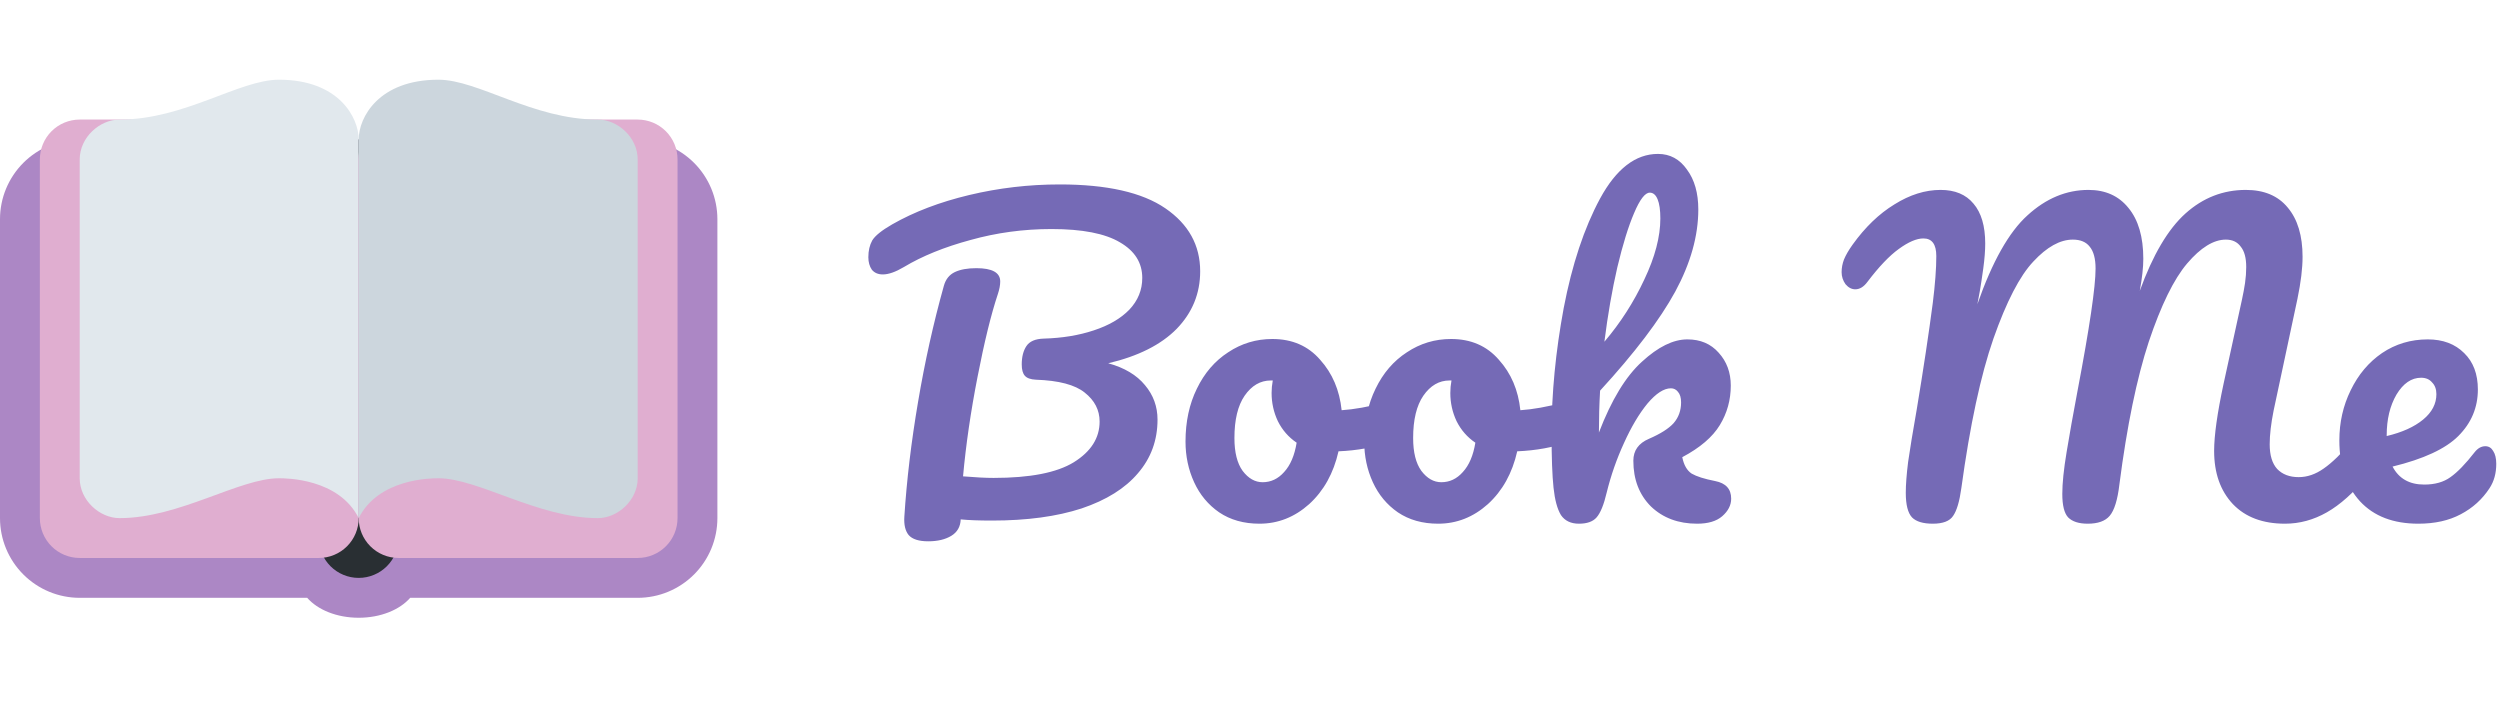 <svg width="230" height="66" viewBox="0 0 230 66" fill="none" xmlns="http://www.w3.org/2000/svg">
<g clip-path="url(#clip0_1_241)">
<path d="M58.667 12.833H7.333C5.388 12.833 3.523 13.606 2.148 14.981C0.773 16.357 0 18.222 0 20.167L0 47.667C0 49.612 0.773 51.477 2.148 52.852C3.523 54.227 5.388 55 7.333 55H28.263C29.216 56.093 30.971 56.833 33 56.833C35.029 56.833 36.786 56.093 37.737 55H58.667C60.612 55 62.477 54.227 63.852 52.852C65.227 51.477 66 49.612 66 47.667V20.167C66 18.222 65.227 16.357 63.852 14.981C62.477 13.606 60.612 12.833 58.667 12.833Z" fill="#AC87C5"/>
<path d="M36.667 49.5C36.667 50.472 36.28 51.405 35.593 52.093C34.905 52.78 33.972 53.167 33 53.167C32.028 53.167 31.095 52.78 30.407 52.093C29.72 51.405 29.333 50.472 29.333 49.5V16.5C29.333 15.528 29.72 14.595 30.407 13.907C31.095 13.22 32.028 12.833 33 12.833C33.972 12.833 34.905 13.22 35.593 13.907C36.28 14.595 36.667 15.528 36.667 16.5V49.5Z" fill="#292F33"/>
<path d="M33 47.667C33 48.639 32.614 49.572 31.926 50.259C31.238 50.947 30.306 51.333 29.333 51.333H7.333C6.361 51.333 5.428 50.947 4.741 50.259C4.053 49.572 3.667 48.639 3.667 47.667V14.667C3.667 13.694 4.053 12.762 4.741 12.074C5.428 11.386 6.361 11 7.333 11H29.333C30.306 11 31.238 11.386 31.926 12.074C32.614 12.762 33 13.694 33 14.667V47.667Z" fill="#E0AED0"/>
<path d="M33 47.667C31.168 44.004 26.295 44 25.667 44C22 44 16.5 47.667 11 47.667C9.167 47.667 7.333 46.024 7.333 44V14.667C7.333 12.643 9.167 11 11 11C16.967 11 22 7.333 25.667 7.333C31.167 7.333 33 10.809 33 12.833V47.667Z" fill="#E1E8ED"/>
<path d="M62.333 47.667C62.333 48.639 61.947 49.572 61.259 50.259C60.572 50.947 59.639 51.333 58.667 51.333H36.667C35.694 51.333 34.762 50.947 34.074 50.259C33.386 49.572 33 48.639 33 47.667V14.667C33 13.694 33.386 12.762 34.074 12.074C34.762 11.386 35.694 11 36.667 11H58.667C59.639 11 60.572 11.386 61.259 12.074C61.947 12.762 62.333 13.694 62.333 14.667V47.667Z" fill="#E0AED0"/>
<path d="M33 47.667C34.831 44.004 39.705 44 40.333 44C44 44 49.5 47.667 55 47.667C56.833 47.667 58.667 46.024 58.667 44V14.667C58.667 12.643 56.833 11 55 11C49.031 11 44 7.333 40.333 7.333C34.833 7.333 33 10.809 33 12.833V47.667Z" fill="#CCD6DD"/>
</g>
<path d="M110.416 24.96C110.416 27 109.696 28.764 108.256 30.252C106.816 31.716 104.716 32.772 101.956 33.42C103.444 33.828 104.572 34.5 105.34 35.436C106.108 36.348 106.492 37.404 106.492 38.604C106.492 40.5 105.892 42.144 104.692 43.536C103.516 44.928 101.788 46.008 99.508 46.776C97.228 47.52 94.48 47.892 91.264 47.892C90.064 47.892 89.104 47.856 88.384 47.784C88.36 48.456 88.072 48.96 87.52 49.296C86.968 49.632 86.26 49.8 85.396 49.8C84.532 49.8 83.932 49.608 83.596 49.224C83.284 48.84 83.152 48.276 83.2 47.532C83.416 44.172 83.836 40.656 84.46 36.984C85.084 33.288 85.876 29.724 86.836 26.292C87.004 25.692 87.34 25.272 87.844 25.032C88.348 24.792 89.008 24.672 89.824 24.672C91.288 24.672 92.02 25.08 92.02 25.896C92.02 26.232 91.948 26.616 91.804 27.048C91.18 28.92 90.556 31.464 89.932 34.68C89.308 37.872 88.864 40.92 88.6 43.824C89.752 43.92 90.688 43.968 91.408 43.968C94.768 43.968 97.228 43.488 98.788 42.528C100.372 41.544 101.164 40.296 101.164 38.784C101.164 37.728 100.708 36.84 99.796 36.12C98.908 35.4 97.408 35.004 95.296 34.932C94.816 34.908 94.48 34.788 94.288 34.572C94.096 34.356 94 34.008 94 33.528C94 32.832 94.144 32.268 94.432 31.836C94.72 31.404 95.248 31.176 96.016 31.152C97.72 31.104 99.256 30.852 100.624 30.396C102.016 29.94 103.108 29.304 103.9 28.488C104.692 27.648 105.088 26.676 105.088 25.572C105.088 24.18 104.404 23.088 103.036 22.296C101.668 21.48 99.568 21.072 96.736 21.072C94.168 21.072 91.684 21.408 89.284 22.08C86.884 22.728 84.844 23.556 83.164 24.564C82.396 25.02 81.748 25.248 81.22 25.248C80.788 25.248 80.452 25.104 80.212 24.816C79.996 24.504 79.888 24.12 79.888 23.664C79.888 23.064 80.008 22.548 80.248 22.116C80.512 21.684 81.124 21.192 82.084 20.64C84.1 19.488 86.464 18.588 89.176 17.94C91.888 17.292 94.66 16.968 97.492 16.968C101.836 16.968 105.076 17.7 107.212 19.164C109.348 20.628 110.416 22.56 110.416 24.96ZM127.967 36.948C128.279 36.948 128.519 37.104 128.687 37.416C128.855 37.728 128.939 38.124 128.939 38.604C128.939 39.756 128.591 40.44 127.895 40.656C126.455 41.16 124.871 41.448 123.143 41.52C122.687 43.536 121.787 45.156 120.443 46.38C119.099 47.58 117.575 48.18 115.871 48.18C114.431 48.18 113.195 47.832 112.163 47.136C111.155 46.44 110.387 45.516 109.859 44.364C109.331 43.212 109.067 41.964 109.067 40.62C109.067 38.796 109.415 37.176 110.111 35.76C110.807 34.32 111.767 33.204 112.991 32.412C114.215 31.596 115.571 31.188 117.059 31.188C118.883 31.188 120.347 31.824 121.451 33.096C122.579 34.344 123.239 35.892 123.431 37.74C124.559 37.668 125.903 37.428 127.463 37.02C127.655 36.972 127.823 36.948 127.967 36.948ZM116.159 44.364C116.927 44.364 117.587 44.052 118.139 43.428C118.715 42.804 119.099 41.904 119.291 40.728C118.547 40.224 117.971 39.564 117.563 38.748C117.179 37.932 116.987 37.068 116.987 36.156C116.987 35.772 117.023 35.388 117.095 35.004H116.915C115.955 35.004 115.151 35.472 114.503 36.408C113.879 37.32 113.567 38.616 113.567 40.296C113.567 41.616 113.819 42.624 114.323 43.32C114.851 44.016 115.463 44.364 116.159 44.364ZM144.409 36.948C144.721 36.948 144.961 37.104 145.129 37.416C145.297 37.728 145.381 38.124 145.381 38.604C145.381 39.756 145.033 40.44 144.337 40.656C142.897 41.16 141.313 41.448 139.585 41.52C139.129 43.536 138.229 45.156 136.885 46.38C135.541 47.58 134.017 48.18 132.313 48.18C130.873 48.18 129.637 47.832 128.605 47.136C127.597 46.44 126.829 45.516 126.301 44.364C125.773 43.212 125.509 41.964 125.509 40.62C125.509 38.796 125.857 37.176 126.553 35.76C127.249 34.32 128.209 33.204 129.433 32.412C130.657 31.596 132.013 31.188 133.501 31.188C135.325 31.188 136.789 31.824 137.893 33.096C139.021 34.344 139.681 35.892 139.873 37.74C141.001 37.668 142.345 37.428 143.905 37.02C144.097 36.972 144.265 36.948 144.409 36.948ZM132.601 44.364C133.369 44.364 134.029 44.052 134.581 43.428C135.157 42.804 135.541 41.904 135.733 40.728C134.989 40.224 134.413 39.564 134.005 38.748C133.621 37.932 133.429 37.068 133.429 36.156C133.429 35.772 133.465 35.388 133.537 35.004H133.357C132.397 35.004 131.593 35.472 130.945 36.408C130.321 37.32 130.009 38.616 130.009 40.296C130.009 41.616 130.261 42.624 130.765 43.32C131.293 44.016 131.905 44.364 132.601 44.364ZM157.792 44.256C158.776 44.448 159.268 44.988 159.268 45.876C159.268 46.476 158.992 47.016 158.44 47.496C157.912 47.952 157.144 48.18 156.136 48.18C154.408 48.18 152.992 47.652 151.888 46.596C150.808 45.516 150.268 44.112 150.268 42.384C150.268 41.448 150.748 40.776 151.708 40.368C152.764 39.912 153.52 39.432 153.976 38.928C154.432 38.4 154.66 37.764 154.66 37.02C154.66 36.588 154.564 36.264 154.372 36.048C154.204 35.832 153.988 35.724 153.724 35.724C153.076 35.724 152.356 36.192 151.564 37.128C150.796 38.064 150.076 39.276 149.404 40.764C148.732 42.228 148.204 43.74 147.82 45.3C147.556 46.428 147.244 47.196 146.884 47.604C146.548 47.988 146.008 48.18 145.264 48.18C144.52 48.18 143.968 47.916 143.608 47.388C143.272 46.836 143.044 45.996 142.924 44.868C142.804 43.74 142.744 42.084 142.744 39.9C142.744 36.204 143.116 32.352 143.86 28.344C144.628 24.336 145.744 20.976 147.208 18.264C148.696 15.528 150.472 14.16 152.536 14.16C153.64 14.16 154.528 14.64 155.2 15.6C155.896 16.536 156.244 17.76 156.244 19.272C156.244 21.696 155.536 24.216 154.12 26.832C152.704 29.424 150.4 32.46 147.208 35.94C147.136 37.188 147.1 38.472 147.1 39.792C148.252 36.792 149.572 34.62 151.06 33.276C152.548 31.908 153.94 31.224 155.236 31.224C156.436 31.224 157.396 31.632 158.116 32.448C158.86 33.264 159.232 34.272 159.232 35.472C159.232 36.792 158.896 38.004 158.224 39.108C157.552 40.212 156.4 41.196 154.768 42.06C154.912 42.78 155.2 43.284 155.632 43.572C156.088 43.836 156.808 44.064 157.792 44.256ZM151.78 17.724C151.348 17.724 150.868 18.348 150.34 19.596C149.812 20.82 149.296 22.488 148.792 24.6C148.312 26.688 147.916 28.968 147.604 31.44C149.092 29.688 150.316 27.78 151.276 25.716C152.26 23.652 152.752 21.78 152.752 20.1C152.752 19.332 152.668 18.744 152.5 18.336C152.332 17.928 152.092 17.724 151.78 17.724ZM177.816 48.18C176.928 48.18 176.292 47.988 175.908 47.604C175.524 47.196 175.332 46.44 175.332 45.336C175.332 44.592 175.404 43.644 175.548 42.492C175.716 41.316 175.98 39.708 176.34 37.668C176.964 33.9 177.456 30.636 177.816 27.876C178.032 26.148 178.14 24.708 178.14 23.556C178.14 22.476 177.744 21.936 176.952 21.936C176.328 21.936 175.572 22.26 174.684 22.908C173.82 23.532 172.86 24.54 171.804 25.932C171.468 26.388 171.096 26.616 170.688 26.616C170.352 26.616 170.052 26.46 169.788 26.148C169.548 25.812 169.428 25.44 169.428 25.032C169.428 24.648 169.5 24.264 169.644 23.88C169.812 23.472 170.076 23.016 170.436 22.512C171.588 20.904 172.872 19.668 174.288 18.804C175.704 17.916 177.12 17.472 178.536 17.472C179.856 17.472 180.864 17.892 181.56 18.732C182.28 19.572 182.64 20.796 182.64 22.404C182.64 23.052 182.58 23.82 182.46 24.708C182.34 25.572 182.232 26.28 182.136 26.832C182.04 27.384 181.968 27.768 181.92 27.984C183.288 24.072 184.824 21.348 186.528 19.812C188.232 18.252 190.104 17.472 192.144 17.472C193.704 17.472 194.928 18.024 195.816 19.128C196.728 20.232 197.184 21.792 197.184 23.808C197.184 24.6 197.076 25.584 196.86 26.76C198.06 23.448 199.464 21.072 201.072 19.632C202.68 18.192 204.528 17.472 206.616 17.472C208.296 17.472 209.58 18.012 210.468 19.092C211.38 20.172 211.836 21.684 211.836 23.628C211.836 24.684 211.68 25.968 211.368 27.48L209.172 37.776C208.932 38.976 208.812 40.008 208.812 40.872C208.812 41.88 209.04 42.636 209.496 43.14C209.976 43.644 210.636 43.896 211.476 43.896C212.268 43.896 213.036 43.632 213.78 43.104C214.548 42.576 215.448 41.7 216.48 40.476C216.768 40.14 217.092 39.972 217.452 39.972C217.764 39.972 218.004 40.116 218.172 40.404C218.364 40.692 218.46 41.088 218.46 41.592C218.46 42.528 218.232 43.272 217.776 43.824C216.528 45.336 215.292 46.44 214.068 47.136C212.844 47.832 211.56 48.18 210.216 48.18C208.176 48.18 206.58 47.58 205.428 46.38C204.276 45.156 203.7 43.524 203.7 41.484C203.7 40.068 203.988 38.016 204.564 35.328L206.004 28.74C206.052 28.524 206.136 28.14 206.256 27.588C206.376 27.036 206.472 26.52 206.544 26.04C206.616 25.536 206.652 25.044 206.652 24.564C206.652 23.724 206.484 23.1 206.148 22.692C205.836 22.26 205.38 22.044 204.78 22.044C203.652 22.044 202.464 22.776 201.216 24.24C199.992 25.68 198.816 28.08 197.688 31.44C196.584 34.8 195.684 39.168 194.988 44.544C194.82 45.984 194.52 46.956 194.088 47.46C193.68 47.94 193.008 48.18 192.072 48.18C191.256 48.18 190.656 47.988 190.272 47.604C189.912 47.22 189.732 46.5 189.732 45.444C189.732 44.46 189.864 43.176 190.128 41.592C190.392 39.984 190.728 38.1 191.136 35.94C192.24 30.132 192.792 26.388 192.792 24.708C192.792 23.796 192.612 23.124 192.252 22.692C191.916 22.26 191.4 22.044 190.704 22.044C189.528 22.044 188.316 22.716 187.068 24.06C185.82 25.38 184.596 27.744 183.396 31.152C182.22 34.536 181.236 39.12 180.444 44.904C180.276 46.128 180.024 46.98 179.688 47.46C179.376 47.94 178.752 48.18 177.816 48.18ZM228.648 41.052C228.96 41.052 229.2 41.196 229.368 41.484C229.56 41.772 229.656 42.168 229.656 42.672C229.656 43.536 229.452 44.28 229.044 44.904C228.372 45.936 227.484 46.74 226.38 47.316C225.3 47.892 224.004 48.18 222.492 48.18C220.188 48.18 218.4 47.496 217.128 46.128C215.856 44.736 215.22 42.864 215.22 40.512C215.22 38.856 215.568 37.32 216.264 35.904C216.96 34.464 217.92 33.324 219.144 32.484C220.392 31.644 221.796 31.224 223.356 31.224C224.748 31.224 225.864 31.644 226.704 32.484C227.544 33.3 227.964 34.416 227.964 35.832C227.964 37.488 227.364 38.916 226.164 40.116C224.988 41.292 222.972 42.228 220.116 42.924C220.692 44.028 221.664 44.58 223.032 44.58C224.016 44.58 224.82 44.352 225.444 43.896C226.092 43.44 226.836 42.672 227.676 41.592C227.964 41.232 228.288 41.052 228.648 41.052ZM222.744 34.752C221.856 34.752 221.1 35.268 220.476 36.3C219.876 37.332 219.576 38.58 219.576 40.044V40.116C220.992 39.78 222.108 39.276 222.924 38.604C223.74 37.932 224.148 37.152 224.148 36.264C224.148 35.808 224.016 35.448 223.752 35.184C223.512 34.896 223.176 34.752 222.744 34.752Z" fill="#756AB6"/>
<defs>
<clipPath id="clip0_1_241">
<rect width="66" height="66" fill="white"/>
</clipPath>
</defs>
</svg>
